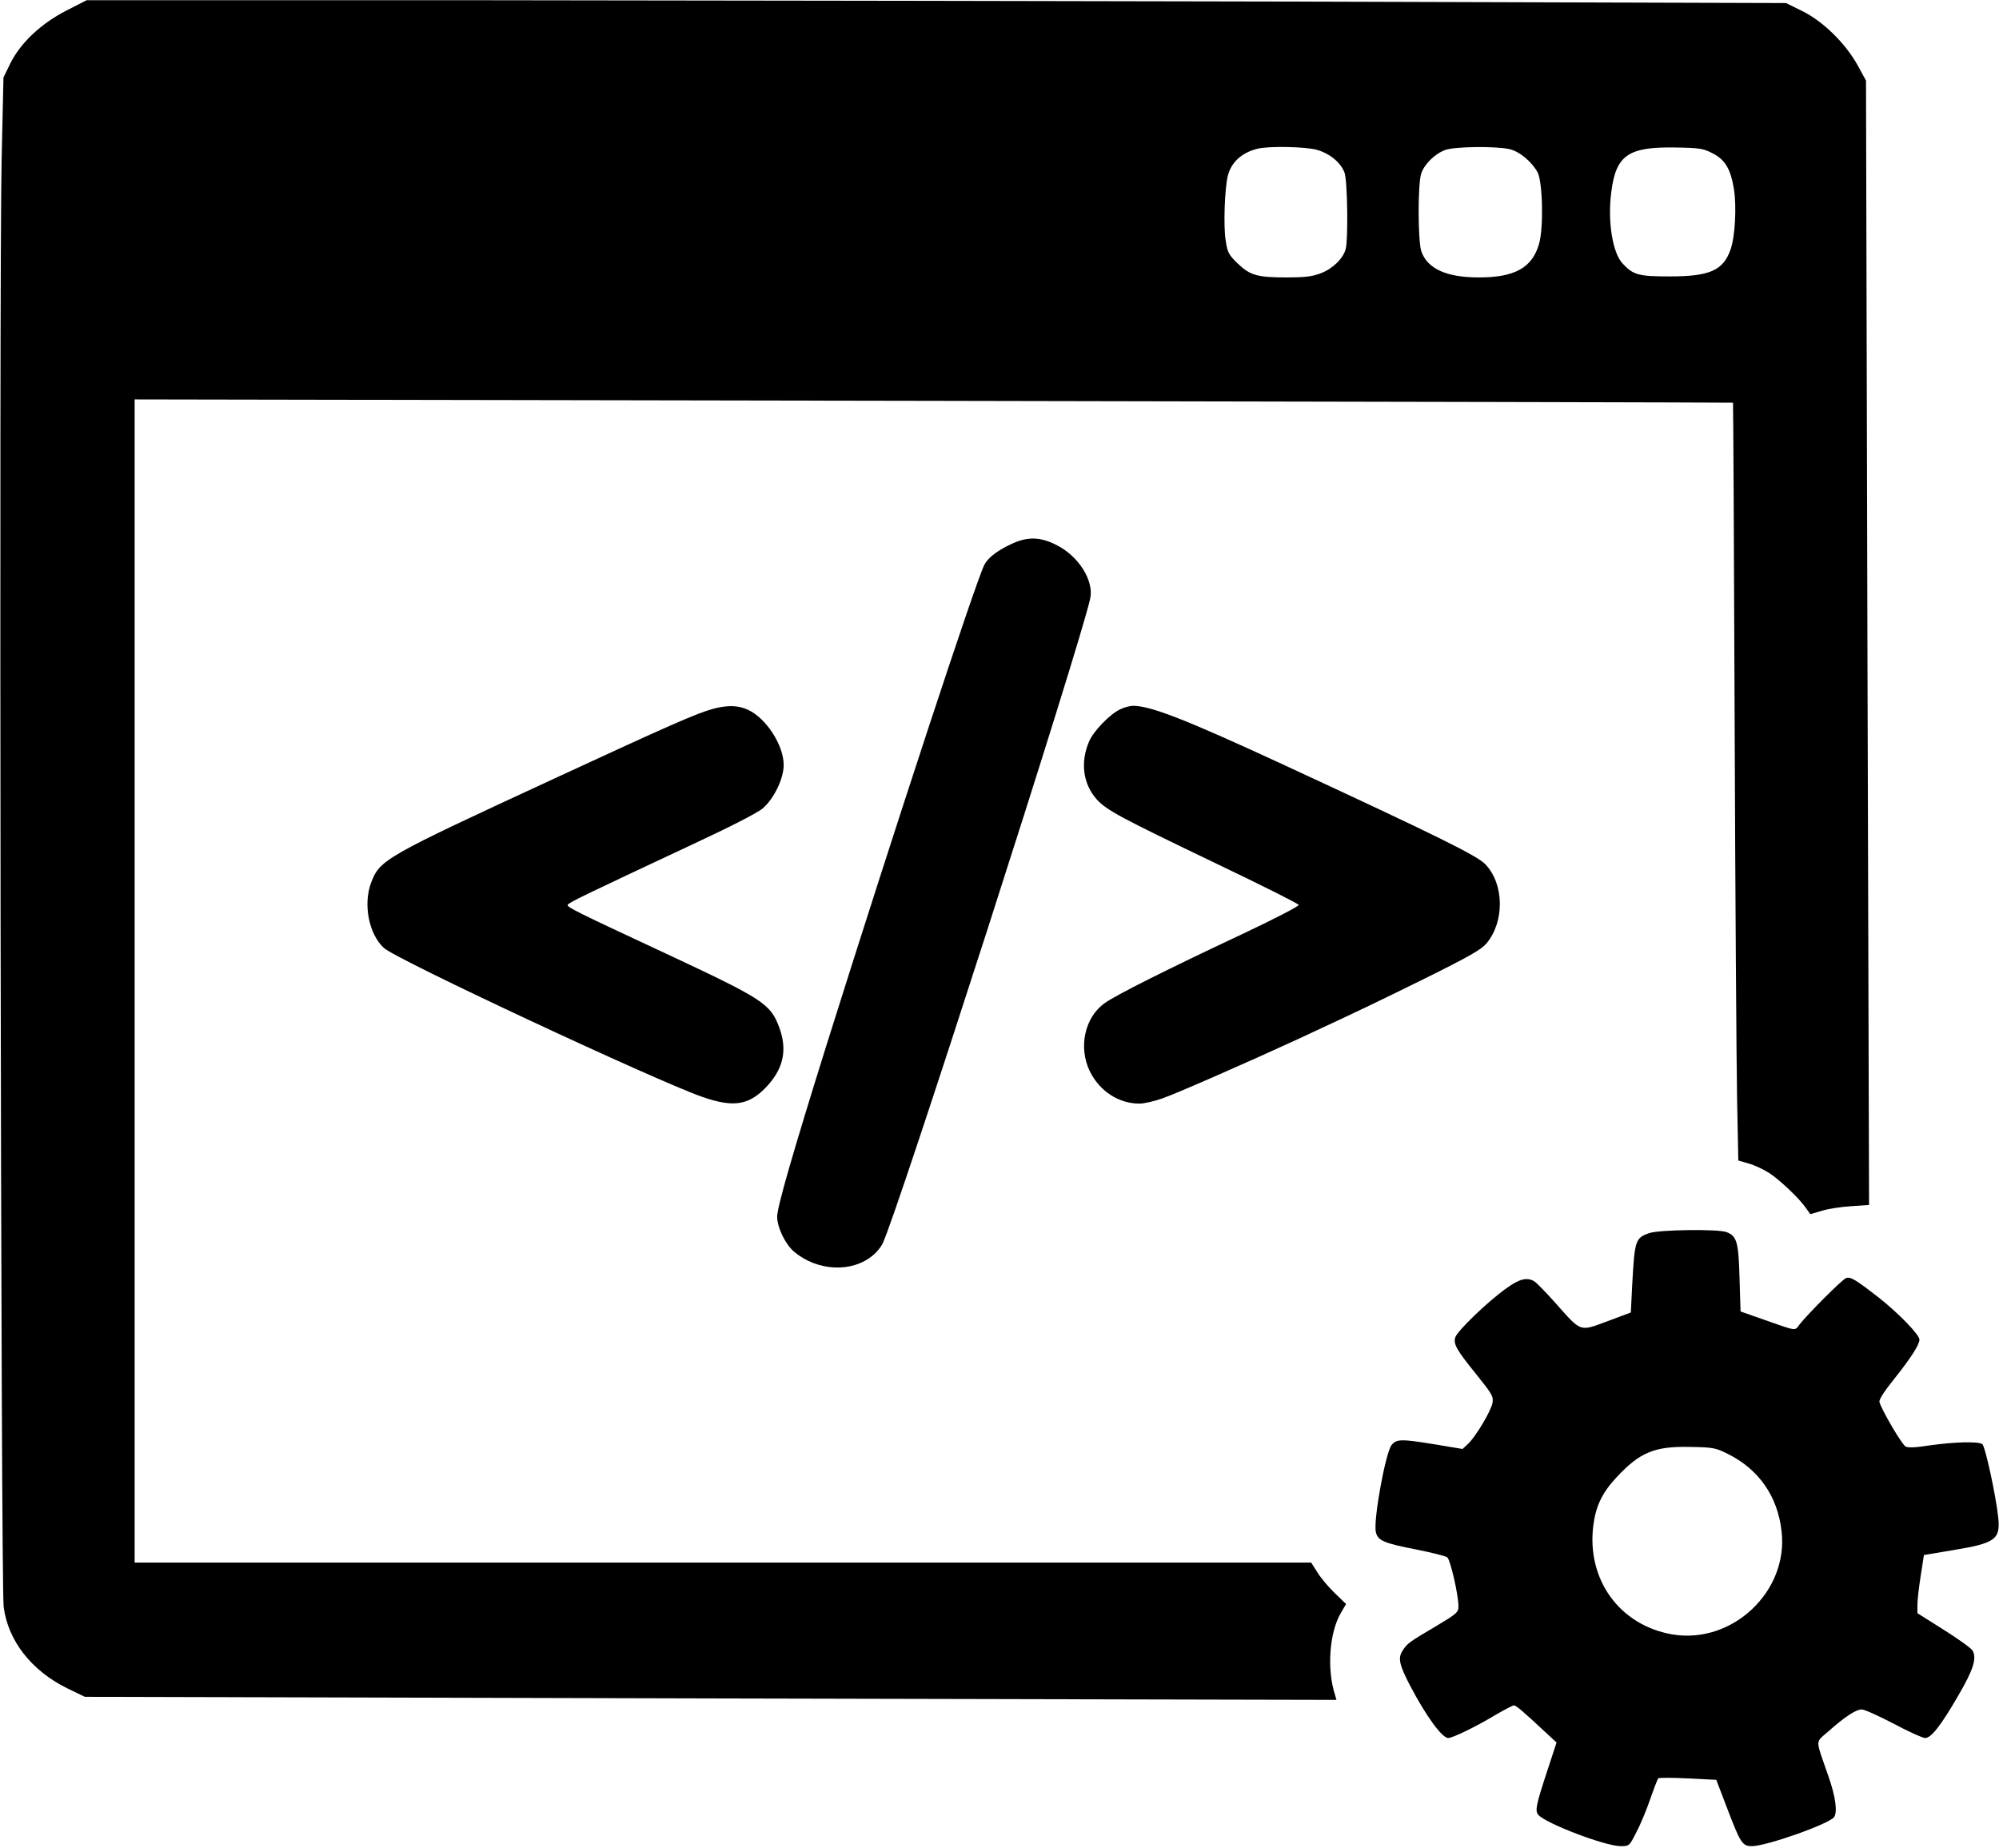 <?xml version="1.0" standalone="no"?>
<!DOCTYPE svg PUBLIC "-//W3C//DTD SVG 20010904//EN"
 "http://www.w3.org/TR/2001/REC-SVG-20010904/DTD/svg10.dtd">
<svg version="1.0" xmlns="http://www.w3.org/2000/svg"
 width="980pt" height="906pt" viewBox="0 0 980 906"
 preserveAspectRatio="xMidYMid meet">

<g transform="translate(0,906) scale(0.1,-0.1)"
fill="#000000" stroke="none">
<path d="M325 9008 c-126 -65 -225 -159 -275 -260 l-33 -68 -9 -402 c-13 -565
-4 -6987 10 -7095 21 -166 137 -314 313 -400 l85 -41 3068 -8 3068 -7 -7 24
c-41 126 -28 307 29 403 l25 43 -56 54 c-31 30 -69 75 -85 102 l-30 47 -2884
0 -2884 0 0 2851 0 2851 3918 -7 c2154 -4 3918 -8 3918 -9 1 0 5 -701 8 -1556
3 -855 9 -1691 12 -1857 l6 -302 52 -15 c28 -8 73 -29 99 -46 50 -32 149 -125
182 -174 l20 -28 55 16 c30 10 95 20 144 23 l89 6 -8 2756 -7 2756 -41 75
c-60 108 -170 216 -272 266 l-79 39 -2305 7 c-1269 3 -3143 6 -4166 7 l-1860
0 -100 -51z m6133 -683 c64 -19 117 -64 134 -113 14 -41 18 -328 5 -374 -13
-46 -64 -96 -123 -118 -43 -16 -78 -20 -167 -20 -143 0 -178 10 -239 68 -44
43 -50 53 -59 112 -12 70 -5 261 11 321 18 66 69 111 145 130 57 14 239 10
293 -6z m942 4 c49 -11 110 -62 138 -114 25 -47 30 -274 7 -351 -34 -117 -119
-164 -295 -164 -158 0 -252 42 -282 128 -17 50 -18 334 0 383 16 46 69 97 118
114 47 17 248 19 314 4z m995 -20 c63 -32 90 -78 106 -179 13 -86 5 -231 -17
-293 -36 -103 -102 -132 -299 -132 -152 0 -178 7 -230 63 -50 53 -74 207 -56
349 23 183 83 224 316 220 118 -2 135 -5 180 -28z"/>
<path d="M4960 6394 c-70 -32 -116 -68 -134 -102 -44 -88 -441 -1295 -775
-2358 -164 -525 -241 -791 -241 -838 0 -53 40 -136 83 -172 114 -96 284 -104
386 -18 18 14 39 40 47 56 67 130 968 2930 1019 3165 18 88 -58 208 -167 262
-79 40 -141 41 -218 5z"/>
<path d="M3495 5585 c-80 -22 -206 -77 -785 -345 -826 -382 -848 -394 -891
-508 -39 -105 -11 -251 63 -319 58 -55 1321 -645 1558 -729 161 -57 238 -42
329 61 74 85 90 174 51 279 -44 117 -78 138 -565 366 -423 197 -476 223 -472
234 4 11 64 40 619 300 178 83 313 152 337 173 55 47 103 146 103 213 0 97
-86 230 -176 271 -48 22 -101 23 -171 4z"/>
<path d="M5490 5582 c-50 -24 -128 -105 -150 -155 -45 -103 -31 -210 37 -286
50 -54 114 -88 587 -315 220 -105 401 -196 403 -202 2 -6 -124 -71 -279 -144
-358 -168 -622 -300 -673 -338 -98 -70 -129 -217 -72 -334 48 -97 141 -158
243 -158 24 0 75 12 114 26 76 27 422 179 665 291 314 146 387 181 636 304
207 103 262 135 287 165 89 107 86 291 -6 387 -40 42 -225 134 -987 487 -482
223 -654 290 -740 290 -16 0 -46 -8 -65 -18z"/>
<path d="M8085 3015 c-68 -24 -71 -35 -83 -250 l-7 -139 -115 -43 c-138 -51
-126 -55 -254 89 -48 54 -95 102 -106 108 -37 20 -72 10 -136 -36 -89 -63
-243 -211 -250 -241 -9 -33 7 -61 105 -182 76 -95 83 -106 78 -138 -7 -39 -82
-166 -121 -202 l-26 -24 -132 22 c-171 28 -192 27 -216 -3 -30 -39 -90 -369
-77 -426 9 -42 39 -55 199 -86 75 -15 143 -32 151 -38 15 -11 55 -184 55 -240
0 -30 -7 -36 -112 -99 -131 -77 -139 -83 -162 -119 -24 -36 -16 -71 40 -177
77 -146 154 -251 184 -251 21 0 137 56 233 114 43 25 83 46 89 46 10 0 45 -29
156 -133 l53 -49 -45 -137 c-56 -170 -61 -197 -45 -217 35 -42 328 -154 404
-154 42 0 43 0 77 68 20 37 50 110 68 162 18 52 36 98 39 102 3 4 69 4 145 0
l140 -7 52 -136 c67 -176 76 -189 123 -189 71 0 382 110 403 143 17 26 6 102
-28 199 -66 191 -66 162 0 221 81 72 135 107 163 107 14 0 84 -32 157 -70 73
-39 142 -70 154 -70 29 0 76 59 160 204 75 128 94 185 73 224 -6 11 -69 57
-141 102 l-130 82 0 40 c0 22 7 86 16 142 l16 103 137 23 c214 35 239 53 227
163 -11 105 -64 349 -78 358 -21 14 -141 10 -254 -6 -70 -11 -110 -13 -122 -6
-18 9 -119 182 -128 218 -3 12 23 52 72 113 82 103 124 168 124 193 0 24 -101
128 -198 205 -113 88 -139 104 -161 97 -18 -5 -189 -177 -229 -228 -24 -32
-10 -34 -178 25 l-111 39 -5 164 c-5 177 -13 206 -64 225 -41 16 -332 12 -379
-5z m385 -1082 c152 -75 245 -208 264 -379 35 -295 -242 -556 -536 -506 -258
45 -420 268 -387 533 12 95 43 161 113 236 114 123 187 154 361 150 113 -2
125 -4 185 -34z"/>
</g>
</svg>
